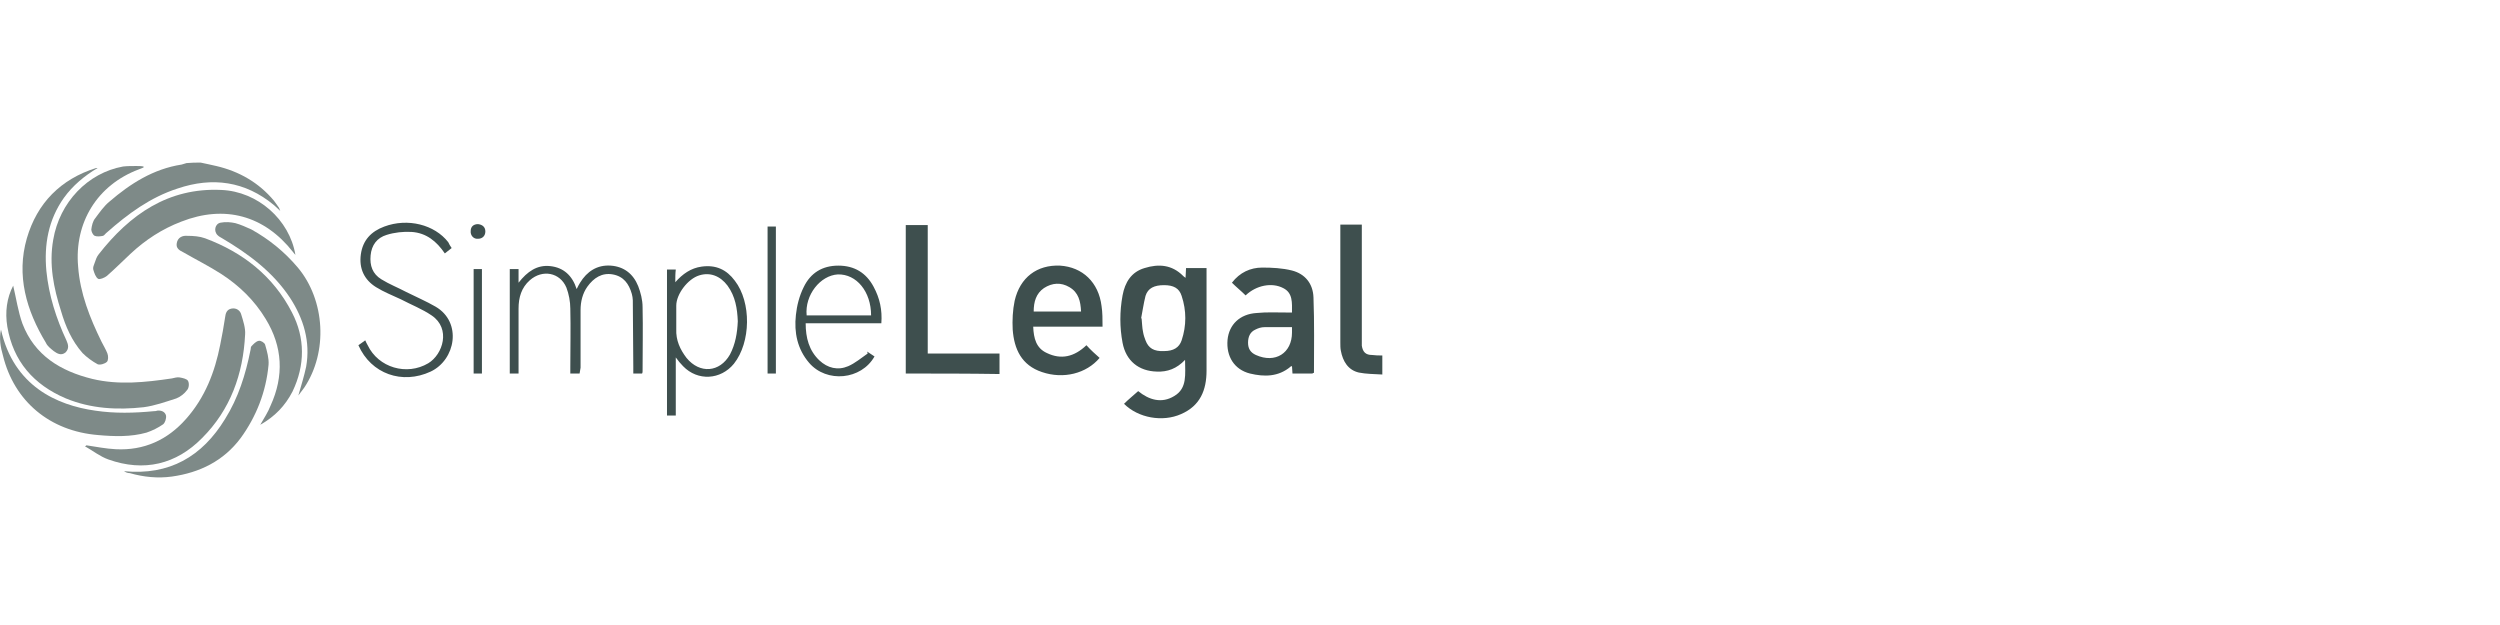 <svg id="Layer_1" xmlns="http://www.w3.org/2000/svg" viewBox="0 0 512 128"><style>.st0{fill:none}.st1{fill:#7e8a88}.st2{fill:#3e4f4e}</style><path id="Container" class="st0" d="M0 0h512v128H0V0z"/><path class="st1" d="M41.1 33.3c1.1.2 2.2.5 3.2.7 4.7 1.1 8.7 3.4 11.8 7.1.4.5.7 1 1 1.4.1.1.1.3.3.7-.6-.6-1-.9-1.3-1.2-5.9-4.9-12.6-5.8-19.7-3.4-5.6 1.8-10.2 5.2-14.5 9-.3.2-.5.6-.8.7-.5.1-1.2.2-1.7 0-.4-.2-.7-.9-.7-1.3.1-.8.3-1.7.8-2.3.9-1.2 1.8-2.5 2.9-3.4 4.3-3.7 9-6.7 14.8-7.6.3-.1.7-.2 1-.3 1-.1 1.9-.1 2.9-.1z"/><path class="st2" d="M242.8 56.9c0-.7.1-1.3.1-2h4.2v21c0 4-1.3 7.2-5.2 8.9-3.8 1.7-8.8.8-11.7-2.1.9-.9 1.9-1.7 2.9-2.6 2.2 1.8 4.8 2.6 7.4 1 2.7-1.6 2.2-4.5 2.2-7.4-1.7 1.8-3.6 2.5-5.8 2.4-3.7-.1-6.3-2.2-7-5.9-.6-3.2-.6-6.4 0-9.7.5-2.7 1.8-4.8 4.5-5.6 2.9-.9 5.6-.7 7.9 1.6.1.1.2.2.5.4zm-9.1 8.3h.1c.1.9.1 1.9.3 2.8.1.6.3 1.2.5 1.7.6 1.6 1.7 2.3 3.8 2.2 1.9 0 3.1-.7 3.6-2.2 1-3 1-6.1 0-9.1-.5-1.6-1.7-2.2-3.6-2.2-2 0-3.3.6-3.8 2.2-.4 1.6-.6 3.1-.9 4.6zM268.8 76.5h-4.1c0-.5-.1-1-.1-1.5-.1 0-.3 0-.3.1-2.5 2.1-5.4 2.1-8.3 1.4-3.2-.8-4.9-3.5-4.6-6.9.3-3.1 2.5-5.3 6-5.5 2-.2 4-.1 5.9-.1h1.3c0-2 .2-4-1.8-5-2.3-1.2-5.5-.6-7.7 1.5-.9-.9-1.9-1.7-2.8-2.6 1.6-2.1 3.8-3.1 6.2-3.1 2 0 4.1.1 6.1.6 2.7.7 4.3 2.7 4.4 5.5.2 5.2.1 10.4.1 15.5-.2-.1-.2 0-.3.1zm-4.2-9.5H259c-.7 0-1.3.2-1.9.5-1.1.5-1.5 1.5-1.5 2.7 0 1.2.5 2 1.6 2.5 4 1.8 7.4-.4 7.4-4.6V67zM225.2 73.3c-2.7 3.2-7.4 4.4-11.8 2.9-4.2-1.4-5.7-4.7-6-8.7-.1-1.9 0-4 .4-5.9 1.1-4.8 4.6-7.4 9.3-7.2 4.6.3 7.9 3.4 8.5 8.3.2 1.3.2 2.7.2 4.2h-14.2c.1 2.4.6 4.4 2.8 5.4 2.9 1.4 5.6.8 8.1-1.6.9 1 1.8 1.8 2.7 2.6zm-3.8-9.5c-.1-2.1-.5-3.9-2.4-5-1.7-1-3.5-.9-5.2.2-1.6 1.1-2.1 2.8-2.1 4.8h9.7z"/><path class="st1" d="M53.3 87c.8-1.4 1.6-2.6 2.1-3.9 2.8-6.1 2.5-12.1-1-17.8-2.3-3.8-5.4-6.8-9.1-9.2-2.5-1.6-5.1-2.9-7.7-4.4-.8-.4-1.6-.8-1.4-1.9.2-1.2 1.2-1.6 2.2-1.5 1.2 0 2.5.1 3.6.5 7.8 2.9 14 7.8 17.8 15.2 2.7 5.2 2.7 10.8.1 16.2-1.5 2.9-3.6 5.1-6.6 6.8z"/><path class="st1" d="M17.7 91.2c2 .3 4 .7 6 .8 5.8.3 10.6-1.9 14.4-6.2 3.9-4.4 5.9-9.6 7-15.2.4-1.9.7-3.7 1-5.6.1-.8.3-1.6 1.3-1.8 1-.2 1.8.4 2 1.2.4 1.3.9 2.8.8 4.1-.4 8.1-3 15.4-8.8 21.2-5.3 5.4-11.9 7-19.2 4.4-1.7-.6-3.2-1.8-4.8-2.7.2-.1.2-.1.3-.2zM60.5 52.2c-.3-.3-.4-.5-.5-.6-5.9-7.5-14-9.7-22.9-6.2-3.9 1.5-7.3 3.7-10.4 6.6-1.6 1.5-3.2 3.1-4.8 4.5-.5.4-1.5.8-1.8.6-.5-.3-.8-1.2-1-1.9-.1-.4.1-.9.3-1.4.2-.6.4-1.2.8-1.7 6.4-8.2 14.3-13.7 25.1-13.2 7.5.3 14 6.1 15.2 13.3z"/><path class="st1" d="M29.4 34.3c-.3.1-.7.3-1 .4-8.5 3.2-13.2 10.9-12.4 19.9.4 5.5 2.4 10.5 4.8 15.4.4.8.9 1.6 1.2 2.4.2.5.2 1.4-.1 1.7-.4.4-1.4.7-1.9.5-1.1-.6-2.2-1.4-3.1-2.3-2.2-2.5-3.5-5.5-4.4-8.6C11 59 10 54.2 10.9 49.1c1.3-7.7 7.1-13.7 14.3-15 .9-.1 1.8-.1 2.7-.1.5 0 1 0 1.5.1v.2z"/><path class="st1" d="M2.7 58.5c.6 2.5 1 5.3 1.9 7.8 2.5 6.5 7.8 9.7 14.3 11.3 5.4 1.3 10.9.7 16.3-.1.5-.1 1.1-.3 1.6-.2.6.1 1.5.3 1.7.7.3.5.2 1.5-.2 1.9-.5.7-1.4 1.4-2.2 1.7-2.2.7-4.4 1.5-6.7 1.8-5.4.6-10.8.3-15.9-1.8-6.6-2.8-10.8-7.6-12-14.7-.5-3-.1-5.9 1.2-8.4z"/><path class="st2" d="M185.5 76.5V46.1h4.5v26.3h14.7v4.2c-6.4-.1-12.8-.1-19.2-.1z"/><path class="st1" d="M25.4 96.5c9.3.9 16-3 20.7-10.7 2.7-4.3 4.2-9.1 5.2-14.1.1-.3 0-.6.2-.8.4-.4.9-1 1.5-1.1.4-.1 1.2.4 1.3.8.4 1.4.8 2.8.7 4.1-.5 5.5-2.5 10.6-5.7 15-3.5 4.7-8.4 7.1-14.1 7.9-2.9.4-5.8.1-8.6-.7-.5 0-.9-.2-1.2-.4zM61.1 81c.6-2.1 1.2-4 1.6-5.9.9-5.1-.5-9.8-3.3-14.1-3.5-5.3-8.5-9-13.9-12.2-.3-.2-.6-.3-.9-.6-.9-.8-.6-2.4.6-2.6 1-.2 2.1-.1 3 .1 1.1.3 2.2.8 3.3 1.3 3.6 2 6.8 4.6 9.5 7.8 5.6 6.7 6.2 17.3 1.3 24.6-.4.6-.8 1-1.2 1.6z"/><path class="st2" d="M118.7 76.5h-1.9v-1.3c0-4 .1-8 0-12 0-1.4-.3-3-.8-4.3-1.3-3.1-4.9-3.8-7.5-1.5-1.7 1.5-2.3 3.5-2.3 5.8v13.3h-1.8V55.1h1.8v2.8c1.8-2.3 3.8-3.7 6.5-3.4 2.7.3 4.5 1.9 5.4 4.7.3-.6.5-1 .7-1.3 1.4-2.3 3.5-3.7 6.3-3.5 2.7.2 4.6 1.7 5.6 4.2.5 1.3.9 2.8.9 4.3.1 4.4 0 8.7 0 13.1 0 .2 0 .3-.1.5h-1.8v-1.4c0-4.5-.1-9.1-.1-13.6 0-.4-.1-.9-.2-1.3-.6-2.1-1.7-3.6-3.9-4-2.2-.4-3.9.7-5.2 2.5-1 1.4-1.4 3.1-1.4 4.8v11.8c-.1.4-.1.8-.2 1.2z"/><path class="st1" d="M.2 67.5C2.8 79.1 11.7 83 19.5 84.1c4 .6 8 .5 12.1.1.2 0 .4 0 .6-.1.8-.1 1.6.2 1.8 1 .1.6-.2 1.5-.6 1.8-1 .7-2.2 1.3-3.4 1.7-3.2.9-6.6.8-9.9.5-9.9-.8-17.2-6.9-19.5-16.3-.5-1.7-.8-3.5-.4-5.3zM20 34.4c-2.7 1.6-5.1 3.6-6.9 6.1-3.2 4.5-4.1 9.6-3.6 15 .5 5 2 9.7 4.1 14.2.4.9.6 1.7-.2 2.5-.9.7-1.7.2-2.4-.3-.6-.5-1.3-1-1.6-1.7-4-6.6-6.1-13.8-3.9-21.4 2.1-7.2 6.9-12.1 14.2-14.4h.3z"/><path class="st2" d="M283.1 72.8v3.9c-1.7-.1-3.3-.1-4.8-.4-2.2-.5-3.3-2.3-3.7-4.5-.1-.5-.1-1.1-.1-1.7V47.3 46h4.4v24.8c.2 1.3.8 1.9 2.1 1.9.7.1 1.4.1 2.1.1zM138.3 57.8c1.5-1.7 3.2-2.9 5.4-3.2 2.9-.4 5.1.6 6.8 2.9 3.4 4.4 3.3 12.6-.2 17-2.7 3.3-7.4 3.6-10.4.5-.5-.5-1-1.1-1.5-1.8v11.9h-1.8V55.2h1.8c-.1.8-.1 1.7-.1 2.6zm12.8 8c-.1-2.6-.5-5.1-2.1-7.3-1.5-2-3.6-2.8-5.8-2.1-2.3.7-4.7 3.8-4.7 6.2v4.8c-.1 2.3.8 4.2 2.1 5.9 2.7 3.3 6.8 3 8.9-.7 1.1-2.1 1.5-4.4 1.6-6.8zM92.5 50.8c-.5.4-.9.7-1.4 1.1-1.7-2.5-3.8-4.2-6.8-4.4-1.7-.1-3.5.1-5.1.6-2 .6-3.1 2.1-3.3 4.2-.2 2.1.4 3.8 2.2 4.9 1.6 1 3.4 1.7 5.1 2.6 2 1 4.1 1.9 6 3 5.5 3.2 4.1 10.9-1 13.3-5.8 2.7-12.2.5-14.8-5.4.4-.3.9-.6 1.4-1 .2.4.3.7.5 1 2.2 4.6 8 6.3 12.4 3.7 3-1.8 4.7-7.1.7-9.8-1.9-1.3-4.2-2.2-6.3-3.3-1.7-.8-3.5-1.5-5.1-2.5-2.4-1.5-3.5-3.8-3.1-6.7.4-2.9 2.1-4.7 4.8-5.7 4.8-1.8 10.3-.4 13.1 3.2.2.4.4.8.7 1.2zM180.5 66.2H165c0 3 .7 5.6 2.8 7.6 1.7 1.6 3.8 2.1 5.9 1.2 1.4-.6 2.7-1.7 4-2.6 0-.1-.1-.3-.1-.4.5.3 1 .7 1.5 1-2.7 4.8-9.8 5.5-13.4 1.3-2.4-2.8-3.1-6.2-2.7-9.8.2-1.9.7-3.9 1.6-5.7 1.4-2.9 3.8-4.4 7.1-4.4s5.7 1.5 7.2 4.3c1.3 2.4 1.8 4.8 1.6 7.5zm-2.1-1.6c0-4.9-3-8.5-6.8-8.4-3.6.2-6.8 4.2-6.4 8.4h13.2zM158.9 76.5h-1.7V46.4h1.7v30.1zM98.7 76.5H97V55.1h1.7v21.4zM97.9 45.9c.9.1 1.5.6 1.5 1.5s-.6 1.5-1.5 1.5c-.9.1-1.6-.7-1.5-1.6 0-.9.6-1.4 1.5-1.4z"/></svg>